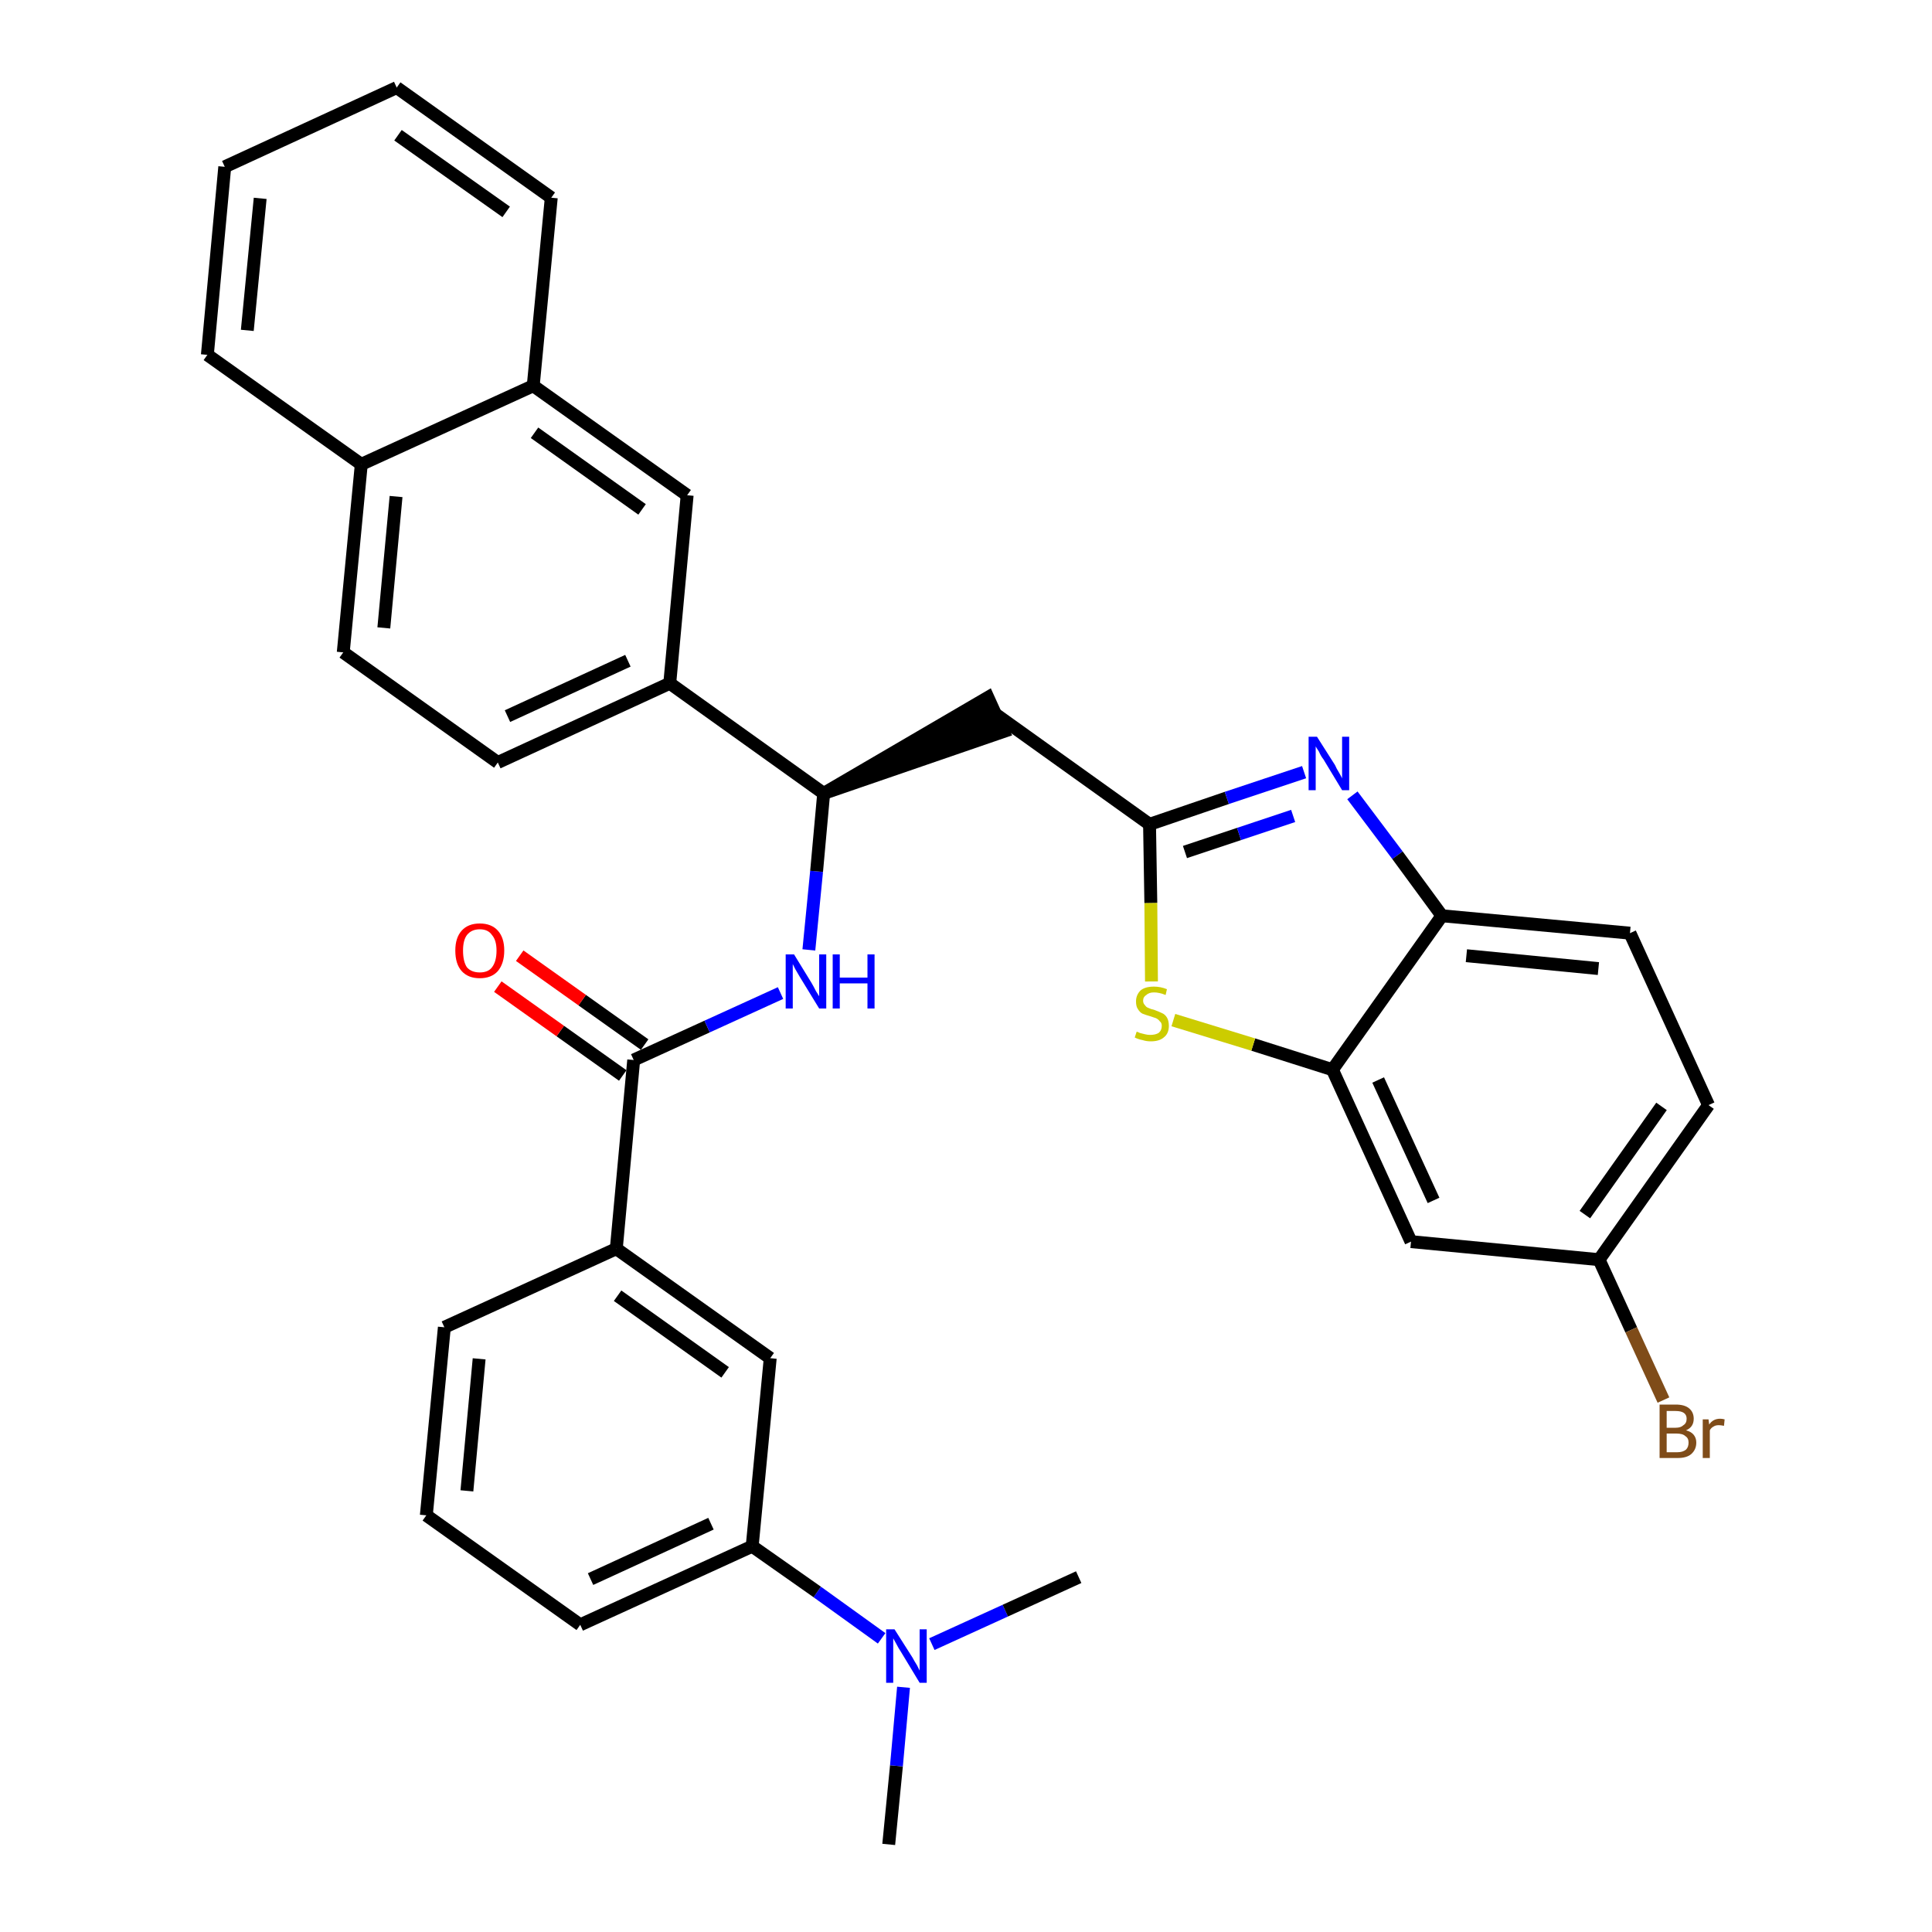 <?xml version='1.0' encoding='iso-8859-1'?>
<svg version='1.1' baseProfile='full'
              xmlns='http://www.w3.org/2000/svg'
                      xmlns:rdkit='http://www.rdkit.org/xml'
                      xmlns:xlink='http://www.w3.org/1999/xlink'
                  xml:space='preserve'
width='300px' height='300px' viewBox='0 0 300 300'>
<!-- END OF HEADER -->
<path class='bond-0 atom-0 atom-1' d='M 138.0,286.4 L 139.2,274.2' style='fill:none;fill-rule:evenodd;stroke:#000000;stroke-width:2.0px;stroke-linecap:butt;stroke-linejoin:miter;stroke-opacity:1' />
<path class='bond-0 atom-0 atom-1' d='M 139.2,274.2 L 140.3,262.0' style='fill:none;fill-rule:evenodd;stroke:#0000FF;stroke-width:2.0px;stroke-linecap:butt;stroke-linejoin:miter;stroke-opacity:1' />
<path class='bond-1 atom-1 atom-2' d='M 144.7,255.3 L 156.1,250.1' style='fill:none;fill-rule:evenodd;stroke:#0000FF;stroke-width:2.0px;stroke-linecap:butt;stroke-linejoin:miter;stroke-opacity:1' />
<path class='bond-1 atom-1 atom-2' d='M 156.1,250.1 L 167.5,244.9' style='fill:none;fill-rule:evenodd;stroke:#000000;stroke-width:2.0px;stroke-linecap:butt;stroke-linejoin:miter;stroke-opacity:1' />
<path class='bond-2 atom-1 atom-3' d='M 136.9,254.4 L 126.9,247.2' style='fill:none;fill-rule:evenodd;stroke:#0000FF;stroke-width:2.0px;stroke-linecap:butt;stroke-linejoin:miter;stroke-opacity:1' />
<path class='bond-2 atom-1 atom-3' d='M 126.9,247.2 L 116.8,240.1' style='fill:none;fill-rule:evenodd;stroke:#000000;stroke-width:2.0px;stroke-linecap:butt;stroke-linejoin:miter;stroke-opacity:1' />
<path class='bond-3 atom-3 atom-4' d='M 116.8,240.1 L 90.1,252.3' style='fill:none;fill-rule:evenodd;stroke:#000000;stroke-width:2.0px;stroke-linecap:butt;stroke-linejoin:miter;stroke-opacity:1' />
<path class='bond-3 atom-3 atom-4' d='M 110.4,236.6 L 91.7,245.2' style='fill:none;fill-rule:evenodd;stroke:#000000;stroke-width:2.0px;stroke-linecap:butt;stroke-linejoin:miter;stroke-opacity:1' />
<path class='bond-33 atom-33 atom-3' d='M 119.6,210.9 L 116.8,240.1' style='fill:none;fill-rule:evenodd;stroke:#000000;stroke-width:2.0px;stroke-linecap:butt;stroke-linejoin:miter;stroke-opacity:1' />
<path class='bond-4 atom-4 atom-5' d='M 90.1,252.3 L 66.2,235.3' style='fill:none;fill-rule:evenodd;stroke:#000000;stroke-width:2.0px;stroke-linecap:butt;stroke-linejoin:miter;stroke-opacity:1' />
<path class='bond-5 atom-5 atom-6' d='M 66.2,235.3 L 69.0,206.1' style='fill:none;fill-rule:evenodd;stroke:#000000;stroke-width:2.0px;stroke-linecap:butt;stroke-linejoin:miter;stroke-opacity:1' />
<path class='bond-5 atom-5 atom-6' d='M 72.5,231.5 L 74.4,211.0' style='fill:none;fill-rule:evenodd;stroke:#000000;stroke-width:2.0px;stroke-linecap:butt;stroke-linejoin:miter;stroke-opacity:1' />
<path class='bond-6 atom-6 atom-7' d='M 69.0,206.1 L 95.7,193.9' style='fill:none;fill-rule:evenodd;stroke:#000000;stroke-width:2.0px;stroke-linecap:butt;stroke-linejoin:miter;stroke-opacity:1' />
<path class='bond-7 atom-7 atom-8' d='M 95.7,193.9 L 98.4,164.6' style='fill:none;fill-rule:evenodd;stroke:#000000;stroke-width:2.0px;stroke-linecap:butt;stroke-linejoin:miter;stroke-opacity:1' />
<path class='bond-32 atom-7 atom-33' d='M 95.7,193.9 L 119.6,210.9' style='fill:none;fill-rule:evenodd;stroke:#000000;stroke-width:2.0px;stroke-linecap:butt;stroke-linejoin:miter;stroke-opacity:1' />
<path class='bond-32 atom-7 atom-33' d='M 95.9,201.2 L 112.6,213.1' style='fill:none;fill-rule:evenodd;stroke:#000000;stroke-width:2.0px;stroke-linecap:butt;stroke-linejoin:miter;stroke-opacity:1' />
<path class='bond-8 atom-8 atom-9' d='M 100.1,162.2 L 90.4,155.3' style='fill:none;fill-rule:evenodd;stroke:#000000;stroke-width:2.0px;stroke-linecap:butt;stroke-linejoin:miter;stroke-opacity:1' />
<path class='bond-8 atom-8 atom-9' d='M 90.4,155.3 L 80.7,148.4' style='fill:none;fill-rule:evenodd;stroke:#FF0000;stroke-width:2.0px;stroke-linecap:butt;stroke-linejoin:miter;stroke-opacity:1' />
<path class='bond-8 atom-8 atom-9' d='M 96.7,167.0 L 87.0,160.1' style='fill:none;fill-rule:evenodd;stroke:#000000;stroke-width:2.0px;stroke-linecap:butt;stroke-linejoin:miter;stroke-opacity:1' />
<path class='bond-8 atom-8 atom-9' d='M 87.0,160.1 L 77.3,153.2' style='fill:none;fill-rule:evenodd;stroke:#FF0000;stroke-width:2.0px;stroke-linecap:butt;stroke-linejoin:miter;stroke-opacity:1' />
<path class='bond-9 atom-8 atom-10' d='M 98.4,164.6 L 109.8,159.4' style='fill:none;fill-rule:evenodd;stroke:#000000;stroke-width:2.0px;stroke-linecap:butt;stroke-linejoin:miter;stroke-opacity:1' />
<path class='bond-9 atom-8 atom-10' d='M 109.8,159.4 L 121.2,154.2' style='fill:none;fill-rule:evenodd;stroke:#0000FF;stroke-width:2.0px;stroke-linecap:butt;stroke-linejoin:miter;stroke-opacity:1' />
<path class='bond-10 atom-10 atom-11' d='M 125.6,147.5 L 126.8,135.3' style='fill:none;fill-rule:evenodd;stroke:#0000FF;stroke-width:2.0px;stroke-linecap:butt;stroke-linejoin:miter;stroke-opacity:1' />
<path class='bond-10 atom-10 atom-11' d='M 126.8,135.3 L 127.9,123.2' style='fill:none;fill-rule:evenodd;stroke:#000000;stroke-width:2.0px;stroke-linecap:butt;stroke-linejoin:miter;stroke-opacity:1' />
<path class='bond-11 atom-11 atom-12' d='M 127.9,123.2 L 155.8,113.6 L 153.4,108.3 Z' style='fill:#000000;fill-rule:evenodd;fill-opacity:1;stroke:#000000;stroke-width:2.0px;stroke-linecap:butt;stroke-linejoin:miter;stroke-opacity:1;' />
<path class='bond-22 atom-11 atom-23' d='M 127.9,123.2 L 104.0,106.1' style='fill:none;fill-rule:evenodd;stroke:#000000;stroke-width:2.0px;stroke-linecap:butt;stroke-linejoin:miter;stroke-opacity:1' />
<path class='bond-12 atom-12 atom-13' d='M 154.6,110.9 L 178.5,128.0' style='fill:none;fill-rule:evenodd;stroke:#000000;stroke-width:2.0px;stroke-linecap:butt;stroke-linejoin:miter;stroke-opacity:1' />
<path class='bond-13 atom-13 atom-14' d='M 178.5,128.0 L 190.5,123.9' style='fill:none;fill-rule:evenodd;stroke:#000000;stroke-width:2.0px;stroke-linecap:butt;stroke-linejoin:miter;stroke-opacity:1' />
<path class='bond-13 atom-13 atom-14' d='M 190.5,123.9 L 202.5,119.9' style='fill:none;fill-rule:evenodd;stroke:#0000FF;stroke-width:2.0px;stroke-linecap:butt;stroke-linejoin:miter;stroke-opacity:1' />
<path class='bond-13 atom-13 atom-14' d='M 184.0,132.3 L 192.4,129.5' style='fill:none;fill-rule:evenodd;stroke:#000000;stroke-width:2.0px;stroke-linecap:butt;stroke-linejoin:miter;stroke-opacity:1' />
<path class='bond-13 atom-13 atom-14' d='M 192.4,129.5 L 200.8,126.7' style='fill:none;fill-rule:evenodd;stroke:#0000FF;stroke-width:2.0px;stroke-linecap:butt;stroke-linejoin:miter;stroke-opacity:1' />
<path class='bond-34 atom-22 atom-13' d='M 178.8,152.4 L 178.7,140.2' style='fill:none;fill-rule:evenodd;stroke:#CCCC00;stroke-width:2.0px;stroke-linecap:butt;stroke-linejoin:miter;stroke-opacity:1' />
<path class='bond-34 atom-22 atom-13' d='M 178.7,140.2 L 178.5,128.0' style='fill:none;fill-rule:evenodd;stroke:#000000;stroke-width:2.0px;stroke-linecap:butt;stroke-linejoin:miter;stroke-opacity:1' />
<path class='bond-14 atom-14 atom-15' d='M 210.0,123.5 L 217.0,132.8' style='fill:none;fill-rule:evenodd;stroke:#0000FF;stroke-width:2.0px;stroke-linecap:butt;stroke-linejoin:miter;stroke-opacity:1' />
<path class='bond-14 atom-14 atom-15' d='M 217.0,132.8 L 223.9,142.2' style='fill:none;fill-rule:evenodd;stroke:#000000;stroke-width:2.0px;stroke-linecap:butt;stroke-linejoin:miter;stroke-opacity:1' />
<path class='bond-15 atom-15 atom-16' d='M 223.9,142.2 L 253.1,144.9' style='fill:none;fill-rule:evenodd;stroke:#000000;stroke-width:2.0px;stroke-linecap:butt;stroke-linejoin:miter;stroke-opacity:1' />
<path class='bond-15 atom-15 atom-16' d='M 227.7,148.4 L 248.2,150.4' style='fill:none;fill-rule:evenodd;stroke:#000000;stroke-width:2.0px;stroke-linecap:butt;stroke-linejoin:miter;stroke-opacity:1' />
<path class='bond-36 atom-21 atom-15' d='M 206.9,166.1 L 223.9,142.2' style='fill:none;fill-rule:evenodd;stroke:#000000;stroke-width:2.0px;stroke-linecap:butt;stroke-linejoin:miter;stroke-opacity:1' />
<path class='bond-16 atom-16 atom-17' d='M 253.1,144.9 L 265.3,171.6' style='fill:none;fill-rule:evenodd;stroke:#000000;stroke-width:2.0px;stroke-linecap:butt;stroke-linejoin:miter;stroke-opacity:1' />
<path class='bond-17 atom-17 atom-18' d='M 265.3,171.6 L 248.3,195.6' style='fill:none;fill-rule:evenodd;stroke:#000000;stroke-width:2.0px;stroke-linecap:butt;stroke-linejoin:miter;stroke-opacity:1' />
<path class='bond-17 atom-17 atom-18' d='M 258.0,171.8 L 246.1,188.6' style='fill:none;fill-rule:evenodd;stroke:#000000;stroke-width:2.0px;stroke-linecap:butt;stroke-linejoin:miter;stroke-opacity:1' />
<path class='bond-18 atom-18 atom-19' d='M 248.3,195.6 L 253.3,206.5' style='fill:none;fill-rule:evenodd;stroke:#000000;stroke-width:2.0px;stroke-linecap:butt;stroke-linejoin:miter;stroke-opacity:1' />
<path class='bond-18 atom-18 atom-19' d='M 253.3,206.5 L 258.3,217.4' style='fill:none;fill-rule:evenodd;stroke:#7F4C19;stroke-width:2.0px;stroke-linecap:butt;stroke-linejoin:miter;stroke-opacity:1' />
<path class='bond-19 atom-18 atom-20' d='M 248.3,195.6 L 219.1,192.8' style='fill:none;fill-rule:evenodd;stroke:#000000;stroke-width:2.0px;stroke-linecap:butt;stroke-linejoin:miter;stroke-opacity:1' />
<path class='bond-20 atom-20 atom-21' d='M 219.1,192.8 L 206.9,166.1' style='fill:none;fill-rule:evenodd;stroke:#000000;stroke-width:2.0px;stroke-linecap:butt;stroke-linejoin:miter;stroke-opacity:1' />
<path class='bond-20 atom-20 atom-21' d='M 222.6,186.4 L 214.0,167.7' style='fill:none;fill-rule:evenodd;stroke:#000000;stroke-width:2.0px;stroke-linecap:butt;stroke-linejoin:miter;stroke-opacity:1' />
<path class='bond-21 atom-21 atom-22' d='M 206.9,166.1 L 194.6,162.2' style='fill:none;fill-rule:evenodd;stroke:#000000;stroke-width:2.0px;stroke-linecap:butt;stroke-linejoin:miter;stroke-opacity:1' />
<path class='bond-21 atom-21 atom-22' d='M 194.6,162.2 L 182.2,158.4' style='fill:none;fill-rule:evenodd;stroke:#CCCC00;stroke-width:2.0px;stroke-linecap:butt;stroke-linejoin:miter;stroke-opacity:1' />
<path class='bond-23 atom-23 atom-24' d='M 104.0,106.1 L 77.3,118.4' style='fill:none;fill-rule:evenodd;stroke:#000000;stroke-width:2.0px;stroke-linecap:butt;stroke-linejoin:miter;stroke-opacity:1' />
<path class='bond-23 atom-23 atom-24' d='M 97.5,102.6 L 78.8,111.2' style='fill:none;fill-rule:evenodd;stroke:#000000;stroke-width:2.0px;stroke-linecap:butt;stroke-linejoin:miter;stroke-opacity:1' />
<path class='bond-35 atom-32 atom-23' d='M 106.7,76.9 L 104.0,106.1' style='fill:none;fill-rule:evenodd;stroke:#000000;stroke-width:2.0px;stroke-linecap:butt;stroke-linejoin:miter;stroke-opacity:1' />
<path class='bond-24 atom-24 atom-25' d='M 77.3,118.4 L 53.3,101.3' style='fill:none;fill-rule:evenodd;stroke:#000000;stroke-width:2.0px;stroke-linecap:butt;stroke-linejoin:miter;stroke-opacity:1' />
<path class='bond-25 atom-25 atom-26' d='M 53.3,101.3 L 56.1,72.1' style='fill:none;fill-rule:evenodd;stroke:#000000;stroke-width:2.0px;stroke-linecap:butt;stroke-linejoin:miter;stroke-opacity:1' />
<path class='bond-25 atom-25 atom-26' d='M 59.6,97.5 L 61.5,77.1' style='fill:none;fill-rule:evenodd;stroke:#000000;stroke-width:2.0px;stroke-linecap:butt;stroke-linejoin:miter;stroke-opacity:1' />
<path class='bond-26 atom-26 atom-27' d='M 56.1,72.1 L 32.2,55.1' style='fill:none;fill-rule:evenodd;stroke:#000000;stroke-width:2.0px;stroke-linecap:butt;stroke-linejoin:miter;stroke-opacity:1' />
<path class='bond-37 atom-31 atom-26' d='M 82.8,59.9 L 56.1,72.1' style='fill:none;fill-rule:evenodd;stroke:#000000;stroke-width:2.0px;stroke-linecap:butt;stroke-linejoin:miter;stroke-opacity:1' />
<path class='bond-27 atom-27 atom-28' d='M 32.2,55.1 L 34.9,25.9' style='fill:none;fill-rule:evenodd;stroke:#000000;stroke-width:2.0px;stroke-linecap:butt;stroke-linejoin:miter;stroke-opacity:1' />
<path class='bond-27 atom-27 atom-28' d='M 38.4,51.3 L 40.4,30.8' style='fill:none;fill-rule:evenodd;stroke:#000000;stroke-width:2.0px;stroke-linecap:butt;stroke-linejoin:miter;stroke-opacity:1' />
<path class='bond-28 atom-28 atom-29' d='M 34.9,25.9 L 61.6,13.6' style='fill:none;fill-rule:evenodd;stroke:#000000;stroke-width:2.0px;stroke-linecap:butt;stroke-linejoin:miter;stroke-opacity:1' />
<path class='bond-29 atom-29 atom-30' d='M 61.6,13.6 L 85.6,30.7' style='fill:none;fill-rule:evenodd;stroke:#000000;stroke-width:2.0px;stroke-linecap:butt;stroke-linejoin:miter;stroke-opacity:1' />
<path class='bond-29 atom-29 atom-30' d='M 61.8,21.0 L 78.6,32.9' style='fill:none;fill-rule:evenodd;stroke:#000000;stroke-width:2.0px;stroke-linecap:butt;stroke-linejoin:miter;stroke-opacity:1' />
<path class='bond-30 atom-30 atom-31' d='M 85.6,30.7 L 82.8,59.9' style='fill:none;fill-rule:evenodd;stroke:#000000;stroke-width:2.0px;stroke-linecap:butt;stroke-linejoin:miter;stroke-opacity:1' />
<path class='bond-31 atom-31 atom-32' d='M 82.8,59.9 L 106.7,76.9' style='fill:none;fill-rule:evenodd;stroke:#000000;stroke-width:2.0px;stroke-linecap:butt;stroke-linejoin:miter;stroke-opacity:1' />
<path class='bond-31 atom-31 atom-32' d='M 83.0,67.2 L 99.7,79.1' style='fill:none;fill-rule:evenodd;stroke:#000000;stroke-width:2.0px;stroke-linecap:butt;stroke-linejoin:miter;stroke-opacity:1' />
<path  class='atom-1' d='M 138.9 253.0
L 141.7 257.4
Q 141.9 257.8, 142.4 258.6
Q 142.8 259.4, 142.8 259.4
L 142.8 253.0
L 143.9 253.0
L 143.9 261.3
L 142.8 261.3
L 139.9 256.5
Q 139.5 255.9, 139.2 255.3
Q 138.8 254.6, 138.7 254.4
L 138.7 261.3
L 137.6 261.3
L 137.6 253.0
L 138.9 253.0
' fill='#0000FF'/>
<path  class='atom-9' d='M 70.7 147.6
Q 70.7 145.6, 71.7 144.5
Q 72.7 143.4, 74.5 143.4
Q 76.3 143.4, 77.3 144.5
Q 78.3 145.6, 78.3 147.6
Q 78.3 149.6, 77.3 150.8
Q 76.3 151.9, 74.5 151.9
Q 72.7 151.9, 71.7 150.8
Q 70.7 149.7, 70.7 147.6
M 74.5 151.0
Q 75.8 151.0, 76.4 150.2
Q 77.1 149.3, 77.1 147.6
Q 77.1 146.0, 76.4 145.2
Q 75.8 144.3, 74.5 144.3
Q 73.2 144.3, 72.5 145.2
Q 71.9 146.0, 71.9 147.6
Q 71.9 149.3, 72.5 150.2
Q 73.2 151.0, 74.5 151.0
' fill='#FF0000'/>
<path  class='atom-10' d='M 123.3 148.2
L 126.0 152.6
Q 126.3 153.1, 126.7 153.9
Q 127.2 154.7, 127.2 154.7
L 127.2 148.2
L 128.3 148.2
L 128.3 156.6
L 127.2 156.6
L 124.2 151.7
Q 123.9 151.2, 123.5 150.5
Q 123.2 149.9, 123.1 149.7
L 123.1 156.6
L 122.0 156.6
L 122.0 148.2
L 123.3 148.2
' fill='#0000FF'/>
<path  class='atom-10' d='M 129.3 148.2
L 130.4 148.2
L 130.4 151.8
L 134.7 151.8
L 134.7 148.2
L 135.8 148.2
L 135.8 156.6
L 134.7 156.6
L 134.7 152.7
L 130.4 152.7
L 130.4 156.6
L 129.3 156.6
L 129.3 148.2
' fill='#0000FF'/>
<path  class='atom-14' d='M 204.5 114.4
L 207.3 118.8
Q 207.5 119.3, 208.0 120.1
Q 208.4 120.8, 208.4 120.9
L 208.4 114.4
L 209.5 114.4
L 209.5 122.7
L 208.4 122.7
L 205.5 117.9
Q 205.1 117.4, 204.8 116.7
Q 204.4 116.1, 204.3 115.9
L 204.3 122.7
L 203.2 122.7
L 203.2 114.4
L 204.5 114.4
' fill='#0000FF'/>
<path  class='atom-19' d='M 261.8 222.1
Q 262.6 222.3, 263.0 222.8
Q 263.4 223.3, 263.4 224.0
Q 263.4 225.1, 262.6 225.8
Q 261.9 226.4, 260.5 226.4
L 257.7 226.4
L 257.7 218.1
L 260.2 218.1
Q 261.6 218.1, 262.3 218.7
Q 263.0 219.3, 263.0 220.3
Q 263.0 221.6, 261.8 222.1
M 258.8 219.1
L 258.8 221.7
L 260.2 221.7
Q 261.0 221.7, 261.4 221.3
Q 261.9 221.0, 261.9 220.3
Q 261.9 219.1, 260.2 219.1
L 258.8 219.1
M 260.5 225.5
Q 261.3 225.5, 261.8 225.1
Q 262.2 224.7, 262.2 224.0
Q 262.2 223.3, 261.7 223.0
Q 261.3 222.6, 260.3 222.6
L 258.8 222.6
L 258.8 225.5
L 260.5 225.5
' fill='#7F4C19'/>
<path  class='atom-19' d='M 265.3 220.4
L 265.4 221.2
Q 266.0 220.3, 267.1 220.3
Q 267.4 220.3, 267.8 220.4
L 267.7 221.4
Q 267.2 221.3, 266.9 221.3
Q 266.4 221.3, 266.1 221.5
Q 265.7 221.7, 265.5 222.1
L 265.5 226.4
L 264.4 226.4
L 264.4 220.4
L 265.3 220.4
' fill='#7F4C19'/>
<path  class='atom-22' d='M 176.5 160.2
Q 176.6 160.2, 177.0 160.4
Q 177.4 160.5, 177.8 160.6
Q 178.2 160.7, 178.6 160.7
Q 179.4 160.7, 179.9 160.4
Q 180.4 160.0, 180.4 159.3
Q 180.4 158.8, 180.1 158.6
Q 179.9 158.3, 179.5 158.1
Q 179.2 158.0, 178.6 157.8
Q 177.9 157.6, 177.4 157.4
Q 177.0 157.2, 176.7 156.7
Q 176.4 156.3, 176.4 155.5
Q 176.4 154.5, 177.1 153.8
Q 177.8 153.2, 179.2 153.2
Q 180.2 153.2, 181.2 153.6
L 181.0 154.5
Q 180.0 154.1, 179.2 154.1
Q 178.4 154.1, 178.0 154.5
Q 177.5 154.8, 177.5 155.4
Q 177.5 155.8, 177.8 156.1
Q 178.0 156.4, 178.3 156.5
Q 178.7 156.7, 179.2 156.8
Q 180.0 157.1, 180.4 157.3
Q 180.9 157.5, 181.2 158.0
Q 181.5 158.5, 181.5 159.3
Q 181.5 160.5, 180.7 161.1
Q 180.0 161.7, 178.7 161.7
Q 178.0 161.7, 177.4 161.5
Q 176.8 161.4, 176.2 161.1
L 176.5 160.2
' fill='#CCCC00'/>
</svg>
